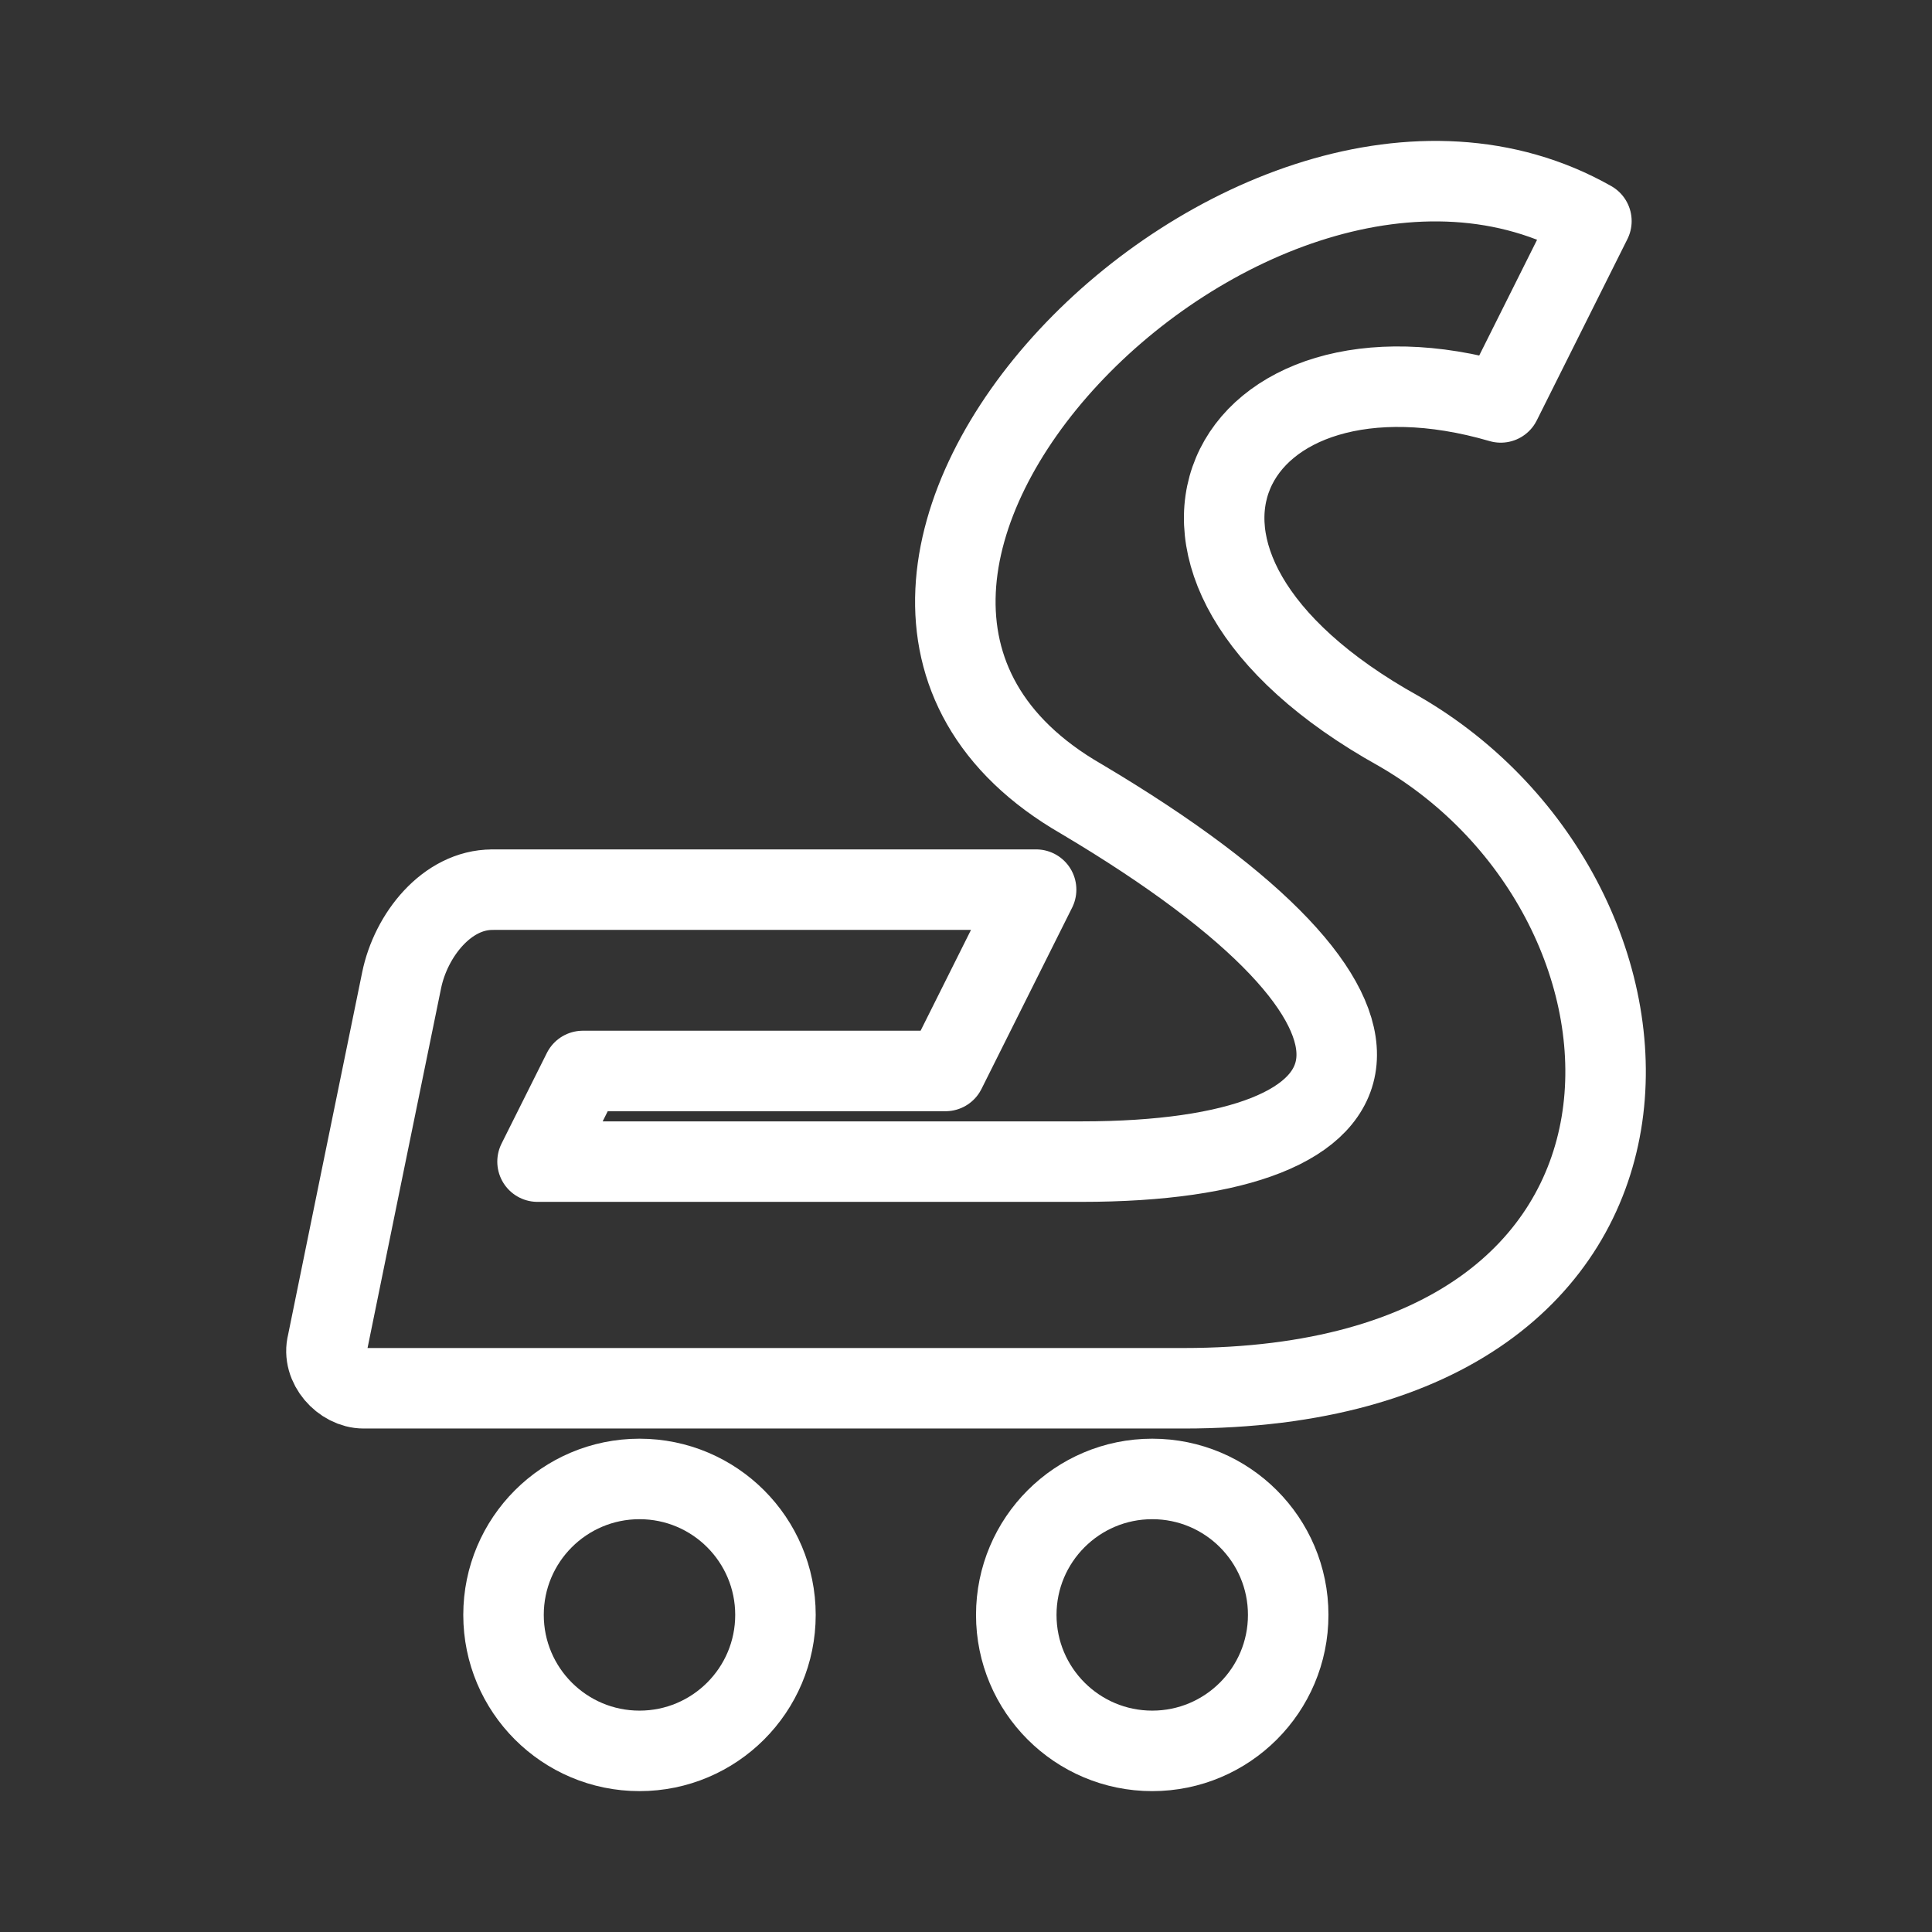 <?xml version="1.0" encoding="UTF-8"?><svg id="b" xmlns="http://www.w3.org/2000/svg" viewBox="0 0 48 48"><rect x="0" y="0" width="48" height="48" fill="#333333" stroke="none"/><defs><style>.c{stroke-width:2px;fill:none;stroke:#fff;stroke-linecap:round;stroke-linejoin:round;}</style></defs><circle class="c" cx="15.888" cy="40.122" r="3.378"/><circle class="c" cx="28.627" cy="40.122" r="3.378"/><path class="c" d="m12.228,22.103h13.514l-2.252,4.505h-9.009l-1.126,2.252h13.514c7.883-0,9.009-3.66,0-9.009-9.291-5.349,4.223-19.144,12.669-14.358l-2.252,4.505c-6.757-1.971-10.135,3.942-2.534,8.165,7.32,4.223,7.883,16.329-5.348,16.328H9.033c-.524,0-1.043-.563-.898-1.118l.833-4.083,1.01-4.934c.23-1.125,1.126-2.252,2.252-2.252l-.001 0Z"/></svg>
